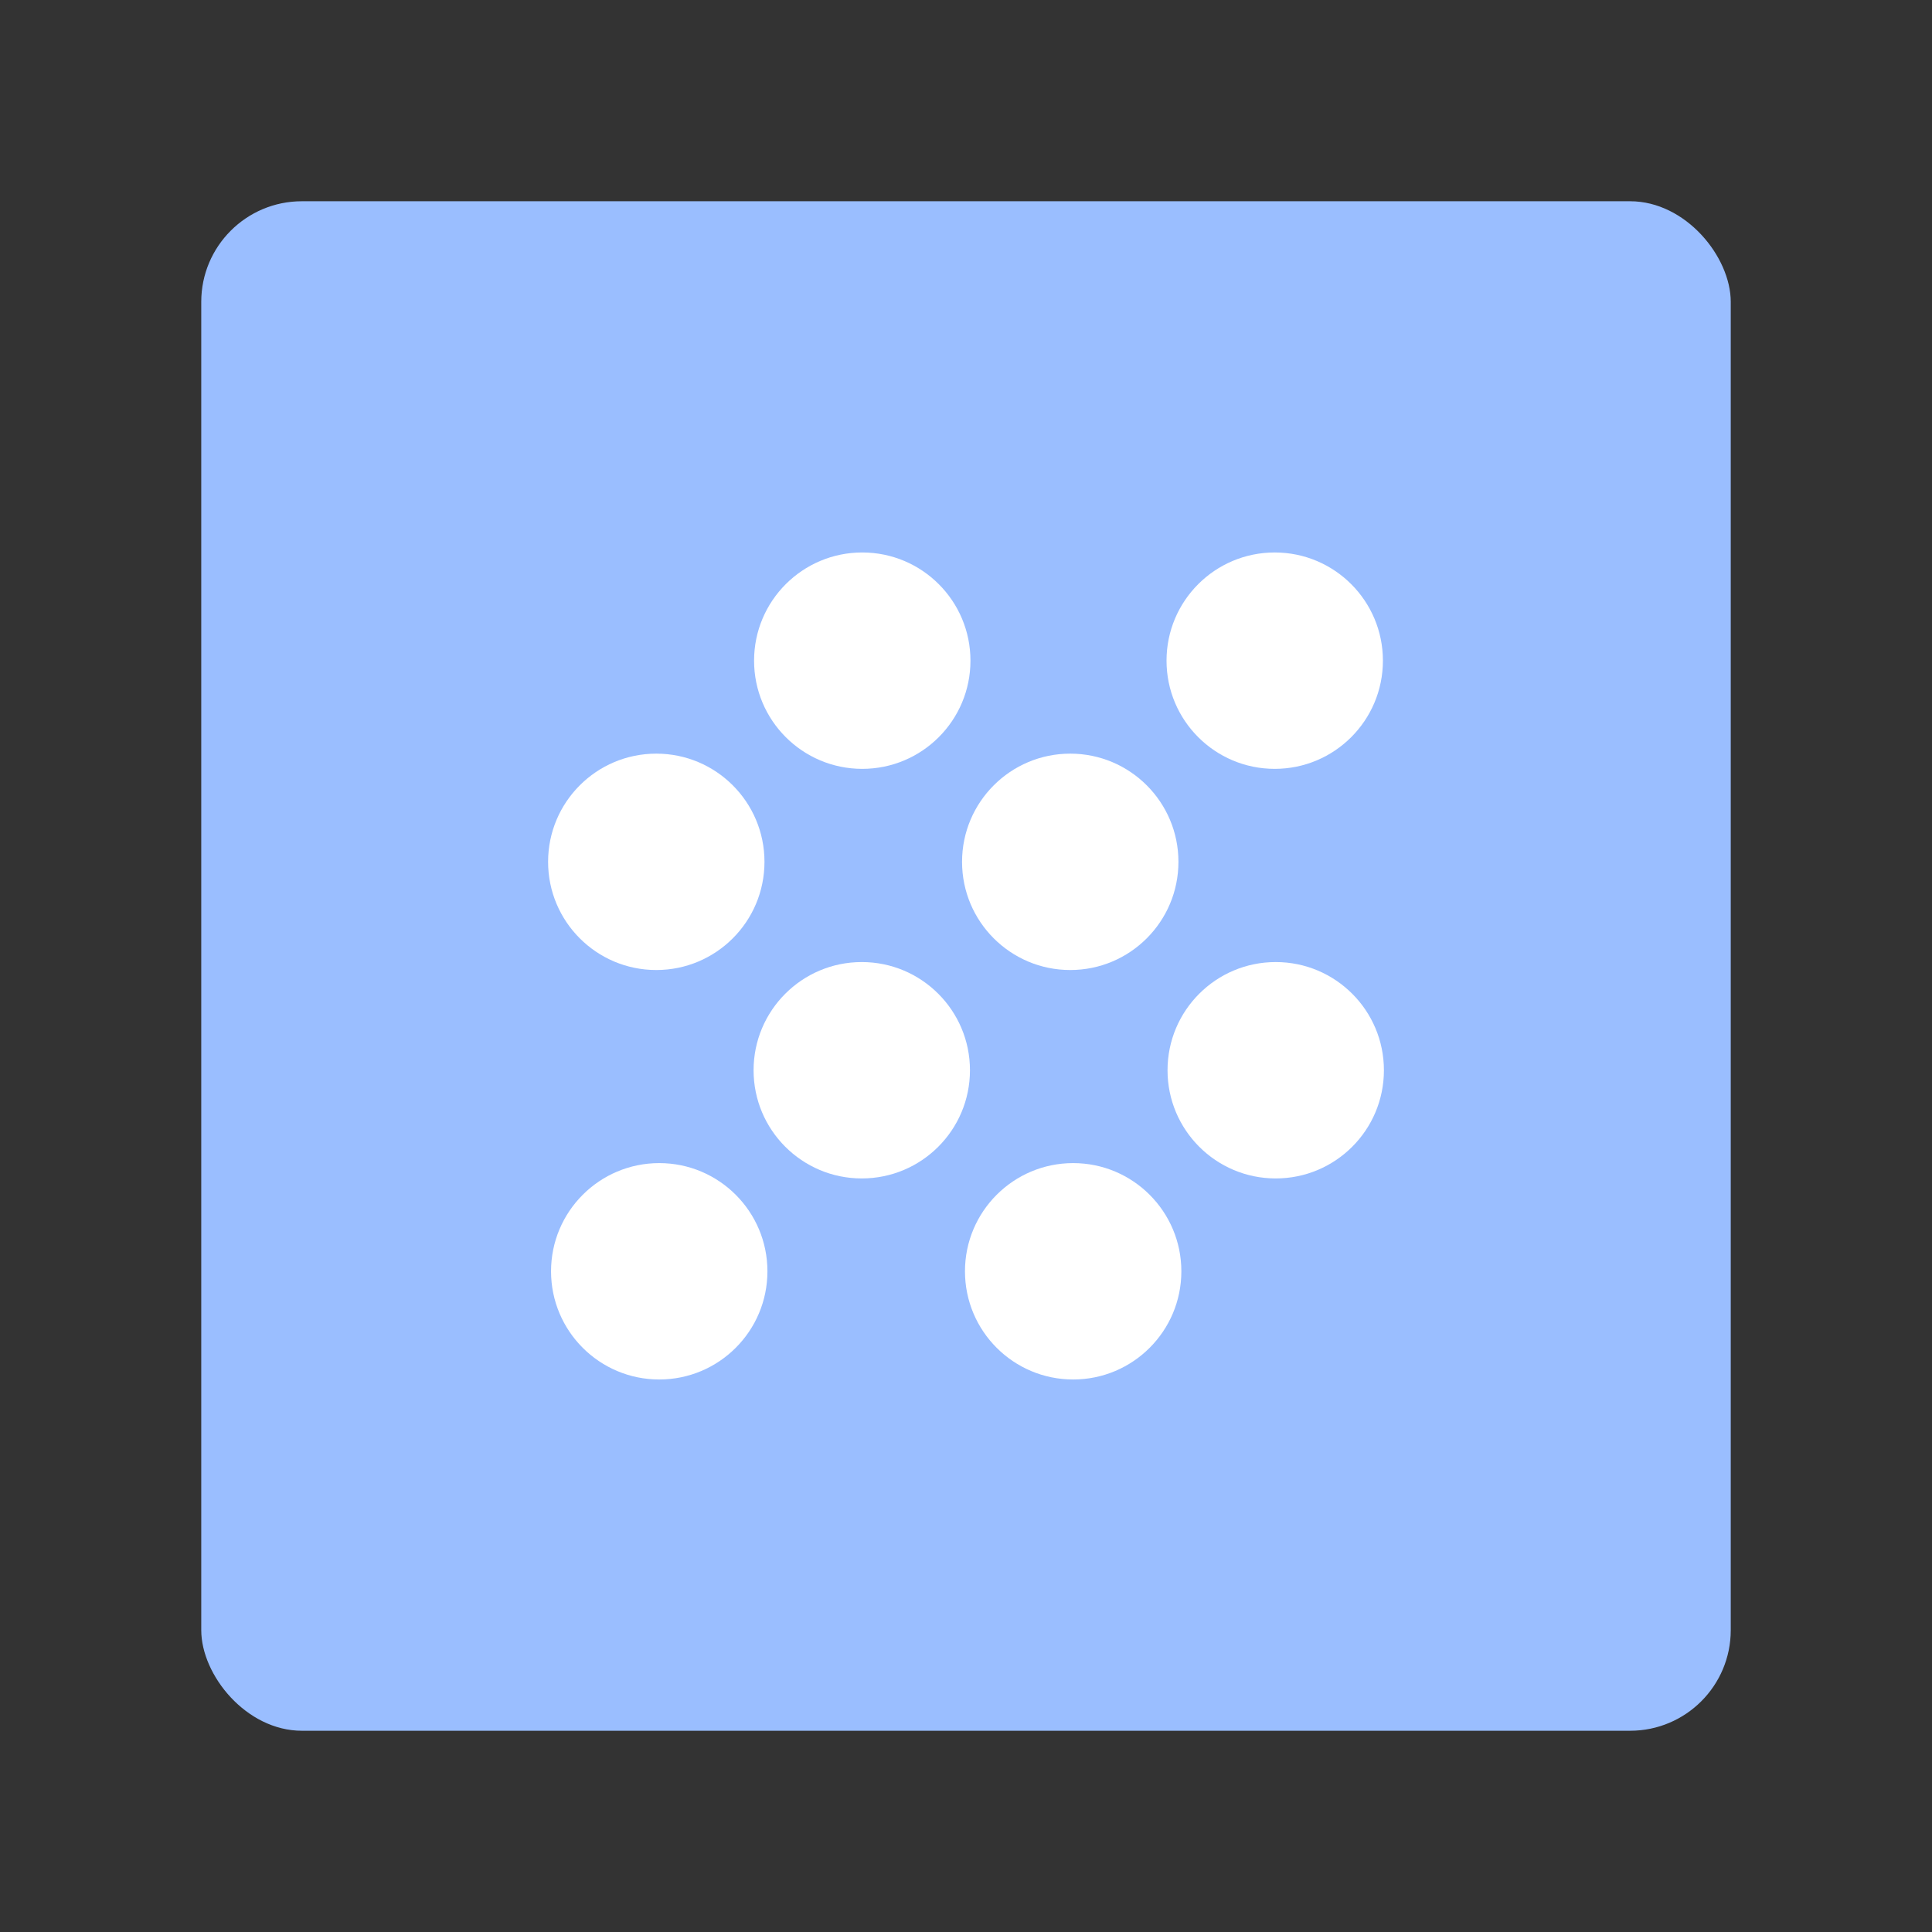 <?xml version="1.0" encoding="UTF-8"?>
<svg version="1.1" viewBox="0 0 192 192" xml:space="preserve" xmlns="http://www.w3.org/2000/svg"><rect x="0" y="0" width="192" height="192" fill="#333333" stroke="none"/><rect class="a" x="20" y="20" width="152" height="152" rx="10" fill="#9abeff"/><circle cx="85.691" cy="65.656" r="10.752" fill="#fff" stroke-linecap="round" stroke-linejoin="round" stroke-width="9.242"/><circle cx="65.221" cy="85.648" r="10.752" fill="#fff" stroke-linecap="round" stroke-linejoin="round" stroke-width="9.242"/><circle cx="126.68" cy="65.656" r="10.752" fill="#fff" stroke-linecap="round" stroke-linejoin="round" stroke-width="9.242"/><circle cx="106.36" cy="85.648" r="10.752" fill="#fff" stroke-linecap="round" stroke-linejoin="round" stroke-width="9.242"/><circle cx="85.642" cy="106.36" r="10.752" fill="#fff" stroke-linecap="round" stroke-linejoin="round" stroke-width="9.242"/><circle cx="126.78" cy="106.36" r="10.752" fill="#fff" stroke-linecap="round" stroke-linejoin="round" stroke-width="9.242"/><circle cx="65.514" cy="126.34" r="10.752" fill="#fff" stroke-linecap="round" stroke-linejoin="round" stroke-width="9.242"/><circle cx="106.65" cy="126.34" r="10.752" fill="#fff" stroke-linecap="round" stroke-linejoin="round" stroke-width="9.242"/></svg>
